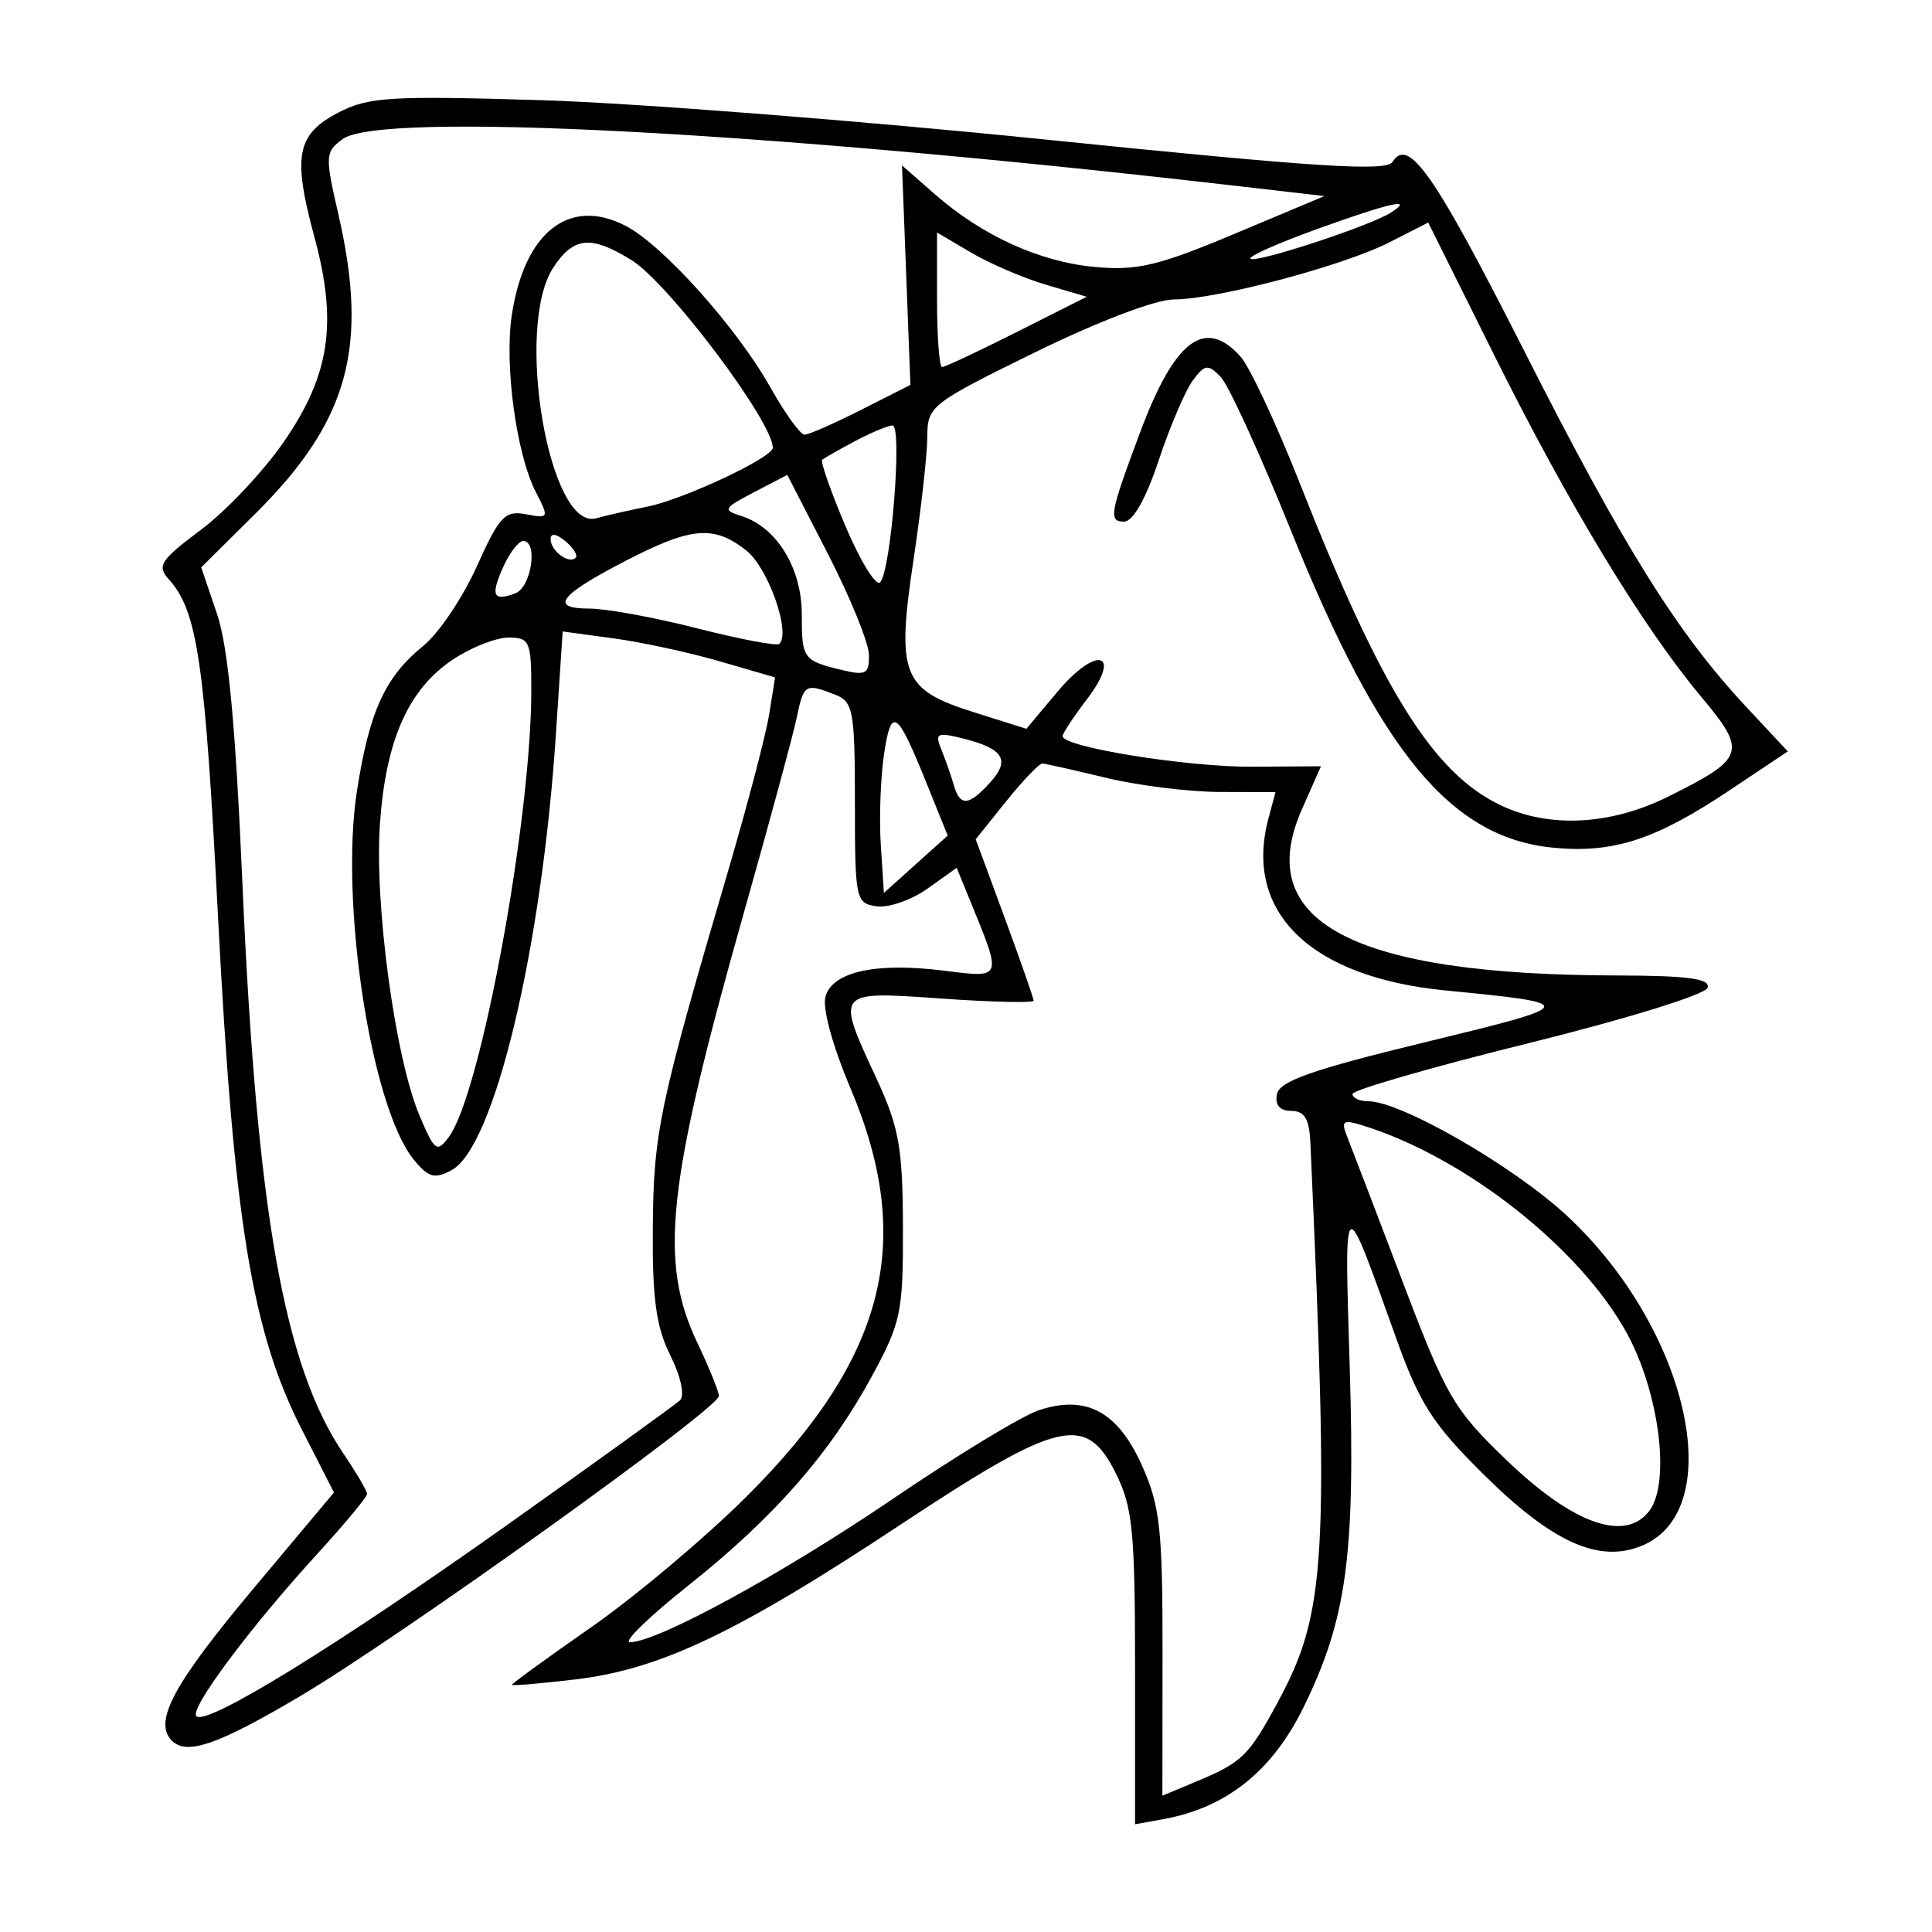 <svg xmlns="http://www.w3.org/2000/svg" width="200" height="200" viewBox="0 0 200 200" version="1.1">
	<path d="M 35 11.670 C 30.697 13.920, 30.275 16.141, 32.552 24.555 C 34.957 33.437, 34.155 38.806, 29.391 45.723 C 27.281 48.787, 23.414 52.892, 20.800 54.844 C 16.623 57.962, 16.216 58.582, 17.453 59.948 C 20.453 63.263, 21.205 68.414, 22.575 95 C 24.190 126.364, 26.074 137.871, 31.250 148 L 34.572 154.500 26.263 164.417 C 17.919 174.376, 15.845 178.245, 17.800 180.200 C 19.334 181.734, 22.554 180.619, 31 175.629 C 41.374 169.501, 74.544 145.723, 74.426 144.500 C 74.373 143.950, 73.366 141.475, 72.187 139 C 68.181 130.588, 69.041 122.637, 77.001 94.500 C 79.646 85.150, 82.114 76.038, 82.485 74.250 C 83.200 70.800, 83.376 70.698, 86.500 71.928 C 88.321 72.645, 88.500 73.645, 88.500 83.108 C 88.500 93.121, 88.582 93.512, 90.748 93.819 C 91.985 93.995, 94.355 93.171, 96.016 91.989 L 99.035 89.839 100.398 93.170 C 103.772 101.415, 103.833 101.248, 97.698 100.481 C 90.723 99.610, 86.273 100.564, 85.467 103.105 C 85.092 104.286, 86.140 108.149, 88.094 112.785 C 94.751 128.582, 91.652 140.624, 77.242 154.961 C 72.984 159.197, 65.787 165.252, 61.250 168.415 C 56.712 171.578, 53 174.274, 53 174.404 C 53 174.535, 55.997 174.282, 59.660 173.841 C 68.383 172.791, 76.357 168.988, 93.177 157.860 C 109.636 146.971, 112.403 146.306, 115.500 152.500 C 117.253 156.005, 117.500 158.500, 117.500 172.675 L 117.500 188.850 120.500 188.304 C 126.964 187.127, 131.717 183.322, 134.941 176.742 C 139.414 167.614, 140.312 161.004, 139.723 141.547 C 139.161 122.970, 138.993 123.076, 144.519 138.500 C 146.956 145.301, 148.314 147.420, 153.586 152.637 C 160.707 159.685, 165.526 161.853, 169.973 160.011 C 179.027 156.261, 174.739 137.454, 162.177 125.825 C 156.615 120.675, 145.015 114, 141.627 114 C 140.732 114, 140.004 113.662, 140.008 113.250 C 140.012 112.838, 148.198 110.475, 158.199 108 C 168.375 105.481, 176.554 102.950, 176.774 102.250 C 177.070 101.309, 174.736 100.995, 167.333 100.980 C 140.036 100.925, 129.620 95.429, 134.766 83.797 L 136.744 79.325 129.622 79.370 C 122.897 79.413, 110 77.334, 110 76.208 C 110 75.922, 111.127 74.211, 112.504 72.406 C 116.234 67.516, 113.528 66.775, 109.493 71.581 L 106.250 75.444 100.785 73.721 C 93.379 71.387, 92.779 69.856, 94.576 57.886 C 95.352 52.724, 95.989 47.025, 95.993 45.221 C 96 42.041, 96.336 41.778, 107.148 36.471 C 113.581 33.314, 119.646 31, 121.488 31 C 125.939 31, 139.038 27.531, 143.843 25.080 L 147.848 23.037 154.674 36.754 C 162.368 52.214, 170.052 64.896, 176.116 72.139 C 180.887 77.837, 180.672 78.489, 172.721 82.452 C 166.752 85.426, 160.409 85.762, 155.368 83.370 C 148.355 80.042, 143.014 71.477, 134.517 49.933 C 132.101 43.807, 129.352 37.941, 128.407 36.898 C 124.727 32.831, 121.621 35.165, 118.053 44.681 C 114.887 53.127, 114.727 54, 116.351 54 C 117.288 54, 118.618 51.652, 119.951 47.646 C 121.114 44.152, 122.698 40.439, 123.472 39.396 C 124.720 37.712, 125.043 37.668, 126.352 39 C 127.163 39.825, 130.431 46.963, 133.615 54.862 C 142.911 77.930, 150.192 86.736, 160.813 87.756 C 167.019 88.352, 171.377 86.932, 179.041 81.814 L 185.073 77.786 180.738 73.143 C 173.643 65.545, 168.044 56.573, 157.896 36.543 C 148.487 17.972, 145.807 14.116, 144.152 16.768 C 143.522 17.776, 136.205 17.304, 108.430 14.466 C 89.219 12.503, 65.625 10.659, 56 10.369 C 40.349 9.897, 38.130 10.034, 35 11.670 M 35.470 14.398 C 33.657 15.724, 33.634 16.126, 35.020 22.148 C 38.201 35.965, 36.082 43.604, 26.405 53.205 L 20.831 58.735 22.460 63.534 C 23.622 66.955, 24.377 74.959, 25.093 91.416 C 26.573 125.435, 29.408 141.428, 35.569 150.506 C 36.906 152.477, 38 154.343, 38 154.654 C 38 154.965, 35.680 157.758, 32.844 160.860 C 25.860 168.501, 19.586 176.919, 20.326 177.659 C 21.360 178.694, 34.761 170.449, 52.500 157.863 C 61.850 151.229, 69.901 145.422, 70.392 144.959 C 70.907 144.472, 70.485 142.511, 69.392 140.308 C 67.913 137.332, 67.517 134.425, 67.579 127 C 67.660 117.187, 68.249 114.401, 75.380 90.137 C 77.378 83.338, 79.288 76.054, 79.624 73.950 L 80.236 70.124 74.519 68.463 C 71.375 67.549, 66.428 66.478, 63.525 66.085 L 58.248 65.368 57.552 75.934 C 56.084 98.227, 51.173 118.767, 46.744 121.137 C 44.975 122.084, 44.339 121.902, 42.810 120.014 C 38.411 114.581, 35.159 93.429, 36.949 81.893 C 38.231 73.629, 39.861 70.068, 43.841 66.838 C 45.426 65.552, 47.909 61.860, 49.359 58.633 C 51.695 53.437, 52.277 52.820, 54.447 53.235 C 56.823 53.689, 56.854 53.619, 55.480 50.961 C 53.454 47.044, 52.196 37.797, 52.983 32.610 C 54.289 24.008, 58.937 20.365, 64.762 23.377 C 68.625 25.375, 76.274 33.912, 79.758 40.116 C 81.266 42.801, 82.852 44.998, 83.283 44.999 C 83.714 45, 86.357 43.839, 89.156 42.421 L 94.246 39.842 93.811 28.482 L 93.376 17.123 96.716 20.055 C 101.671 24.406, 107.616 27.112, 113.378 27.640 C 117.705 28.036, 119.944 27.503, 127.804 24.202 L 137.109 20.295 126.804 19.110 C 78.600 13.566, 39.375 11.543, 35.470 14.398 M 136.260 23.741 C 132.278 25.178, 129.212 26.545, 129.446 26.780 C 129.957 27.290, 141.866 23.379, 144 22 C 146.470 20.404, 143.922 20.977, 136.260 23.741 M 97 31.034 C 97 34.865, 97.236 38, 97.525 38 C 97.814 38, 101.301 36.362, 105.275 34.361 L 112.500 30.722 108.273 29.473 C 105.948 28.786, 102.460 27.289, 100.523 26.146 L 97 24.067 97 31.034 M 57.273 27.707 C 53.231 33.879, 56.861 55.022, 61.727 53.649 C 62.702 53.374, 65.075 52.835, 67 52.451 C 70.760 51.702, 80 47.366, 80 46.351 C 80 43.644, 69.202 29.299, 65.382 26.932 C 61.176 24.326, 59.375 24.498, 57.273 27.707 M 88.500 45.672 C 86.850 46.548, 85.330 47.412, 85.121 47.594 C 84.913 47.775, 86 50.882, 87.536 54.497 C 89.073 58.112, 90.679 60.717, 91.105 60.285 C 92.244 59.132, 93.440 43.993, 92.388 44.040 C 91.900 44.062, 90.150 44.796, 88.500 45.672 M 78.062 50.953 C 74.858 52.624, 74.771 52.793, 76.786 53.432 C 80.403 54.580, 83 58.819, 83 63.576 C 83 68.223, 83.126 68.395, 87.250 69.381 C 89.643 69.953, 89.993 69.744, 89.950 67.769 C 89.922 66.521, 88.010 61.824, 85.700 57.330 L 81.500 49.160 78.062 50.953 M 57 55.819 C 57 57.027, 58.897 58.436, 59.591 57.743 C 59.842 57.491, 59.362 56.716, 58.524 56.020 C 57.574 55.231, 57 55.155, 57 55.819 M 64.821 58.028 C 57.879 61.612, 56.820 63, 61.024 63 C 62.753 63, 67.781 63.923, 72.199 65.051 C 76.617 66.179, 80.434 66.900, 80.680 66.653 C 81.882 65.451, 79.509 58.759, 77.251 56.982 C 73.894 54.342, 71.584 54.536, 64.821 58.028 M 52.123 58.629 C 50.747 61.649, 51.038 62.306, 53.357 61.417 C 55.013 60.781, 55.722 56, 54.161 56 C 53.699 56, 52.782 57.183, 52.123 58.629 M 46.898 68.263 C 42.281 71.338, 39.947 76.576, 39.333 85.237 C 38.741 93.573, 40.905 109.536, 43.434 115.500 C 44.997 119.185, 45.236 119.357, 46.473 117.685 C 49.769 113.230, 55 84.863, 55 71.449 C 55 66.395, 54.830 66, 52.648 66 C 51.354 66, 48.767 67.018, 46.898 68.263 M 91.509 78.129 C 91.151 80.533, 91.003 84.735, 91.180 87.467 L 91.500 92.435 94.803 89.467 L 98.106 86.500 95.885 81 C 92.841 73.461, 92.260 73.080, 91.509 78.129 M 97.449 77.600 C 97.877 78.645, 98.453 80.287, 98.730 81.250 C 99.384 83.523, 100.275 83.458, 102.521 80.976 C 104.626 78.651, 103.871 77.480, 99.586 76.421 C 96.994 75.781, 96.757 75.911, 97.449 77.600 M 104.170 82.938 L 101.005 86.877 104.002 95.007 C 105.651 99.478, 107 103.340, 107 103.588 C 107 103.837, 102.725 103.740, 97.500 103.373 C 86.435 102.595, 86.501 102.515, 90.722 111.626 C 93.072 116.696, 93.448 118.800, 93.472 127 C 93.498 135.857, 93.279 136.906, 90.239 142.500 C 85.879 150.522, 80.105 157.098, 71.224 164.155 C 67.179 167.370, 64.474 170, 65.213 170 C 68.041 170, 80.983 162.942, 92.447 155.148 C 99.018 150.680, 105.816 146.556, 107.553 145.982 C 112.459 144.363, 115.720 146.123, 118.234 151.746 C 120.091 155.901, 120.357 158.351, 120.345 171.194 L 120.330 185.889 123.839 184.423 C 128.578 182.443, 129.259 181.782, 132.244 176.267 C 137.296 166.933, 137.610 161.579, 135.647 118.250 C 135.537 115.825, 135.037 115, 133.677 115 C 132.485 115, 131.969 114.399, 132.187 113.266 C 132.446 111.920, 135.873 110.719, 147.511 107.895 C 163.586 103.994, 163.621 103.902, 149.579 102.524 C 135.652 101.156, 128.724 94.419, 131.304 84.750 L 132.038 82 126.269 81.984 C 123.096 81.976, 117.800 81.317, 114.500 80.520 C 111.200 79.723, 108.238 79.055, 107.917 79.036 C 107.597 79.016, 105.911 80.772, 104.170 82.938 M 139.445 117.635 C 139.857 118.661, 142.415 125.350, 145.130 132.500 C 149.729 144.611, 150.473 145.890, 156.006 151.200 C 162.878 157.794, 168.259 159.689, 170.747 156.391 C 172.944 153.480, 171.773 144.190, 168.436 138.061 C 163.623 129.217, 151.675 119.800, 141.099 116.515 C 139.029 115.872, 138.801 116.027, 139.445 117.635" stroke="none" fill="black" fill-rule="evenodd"/>
</svg>